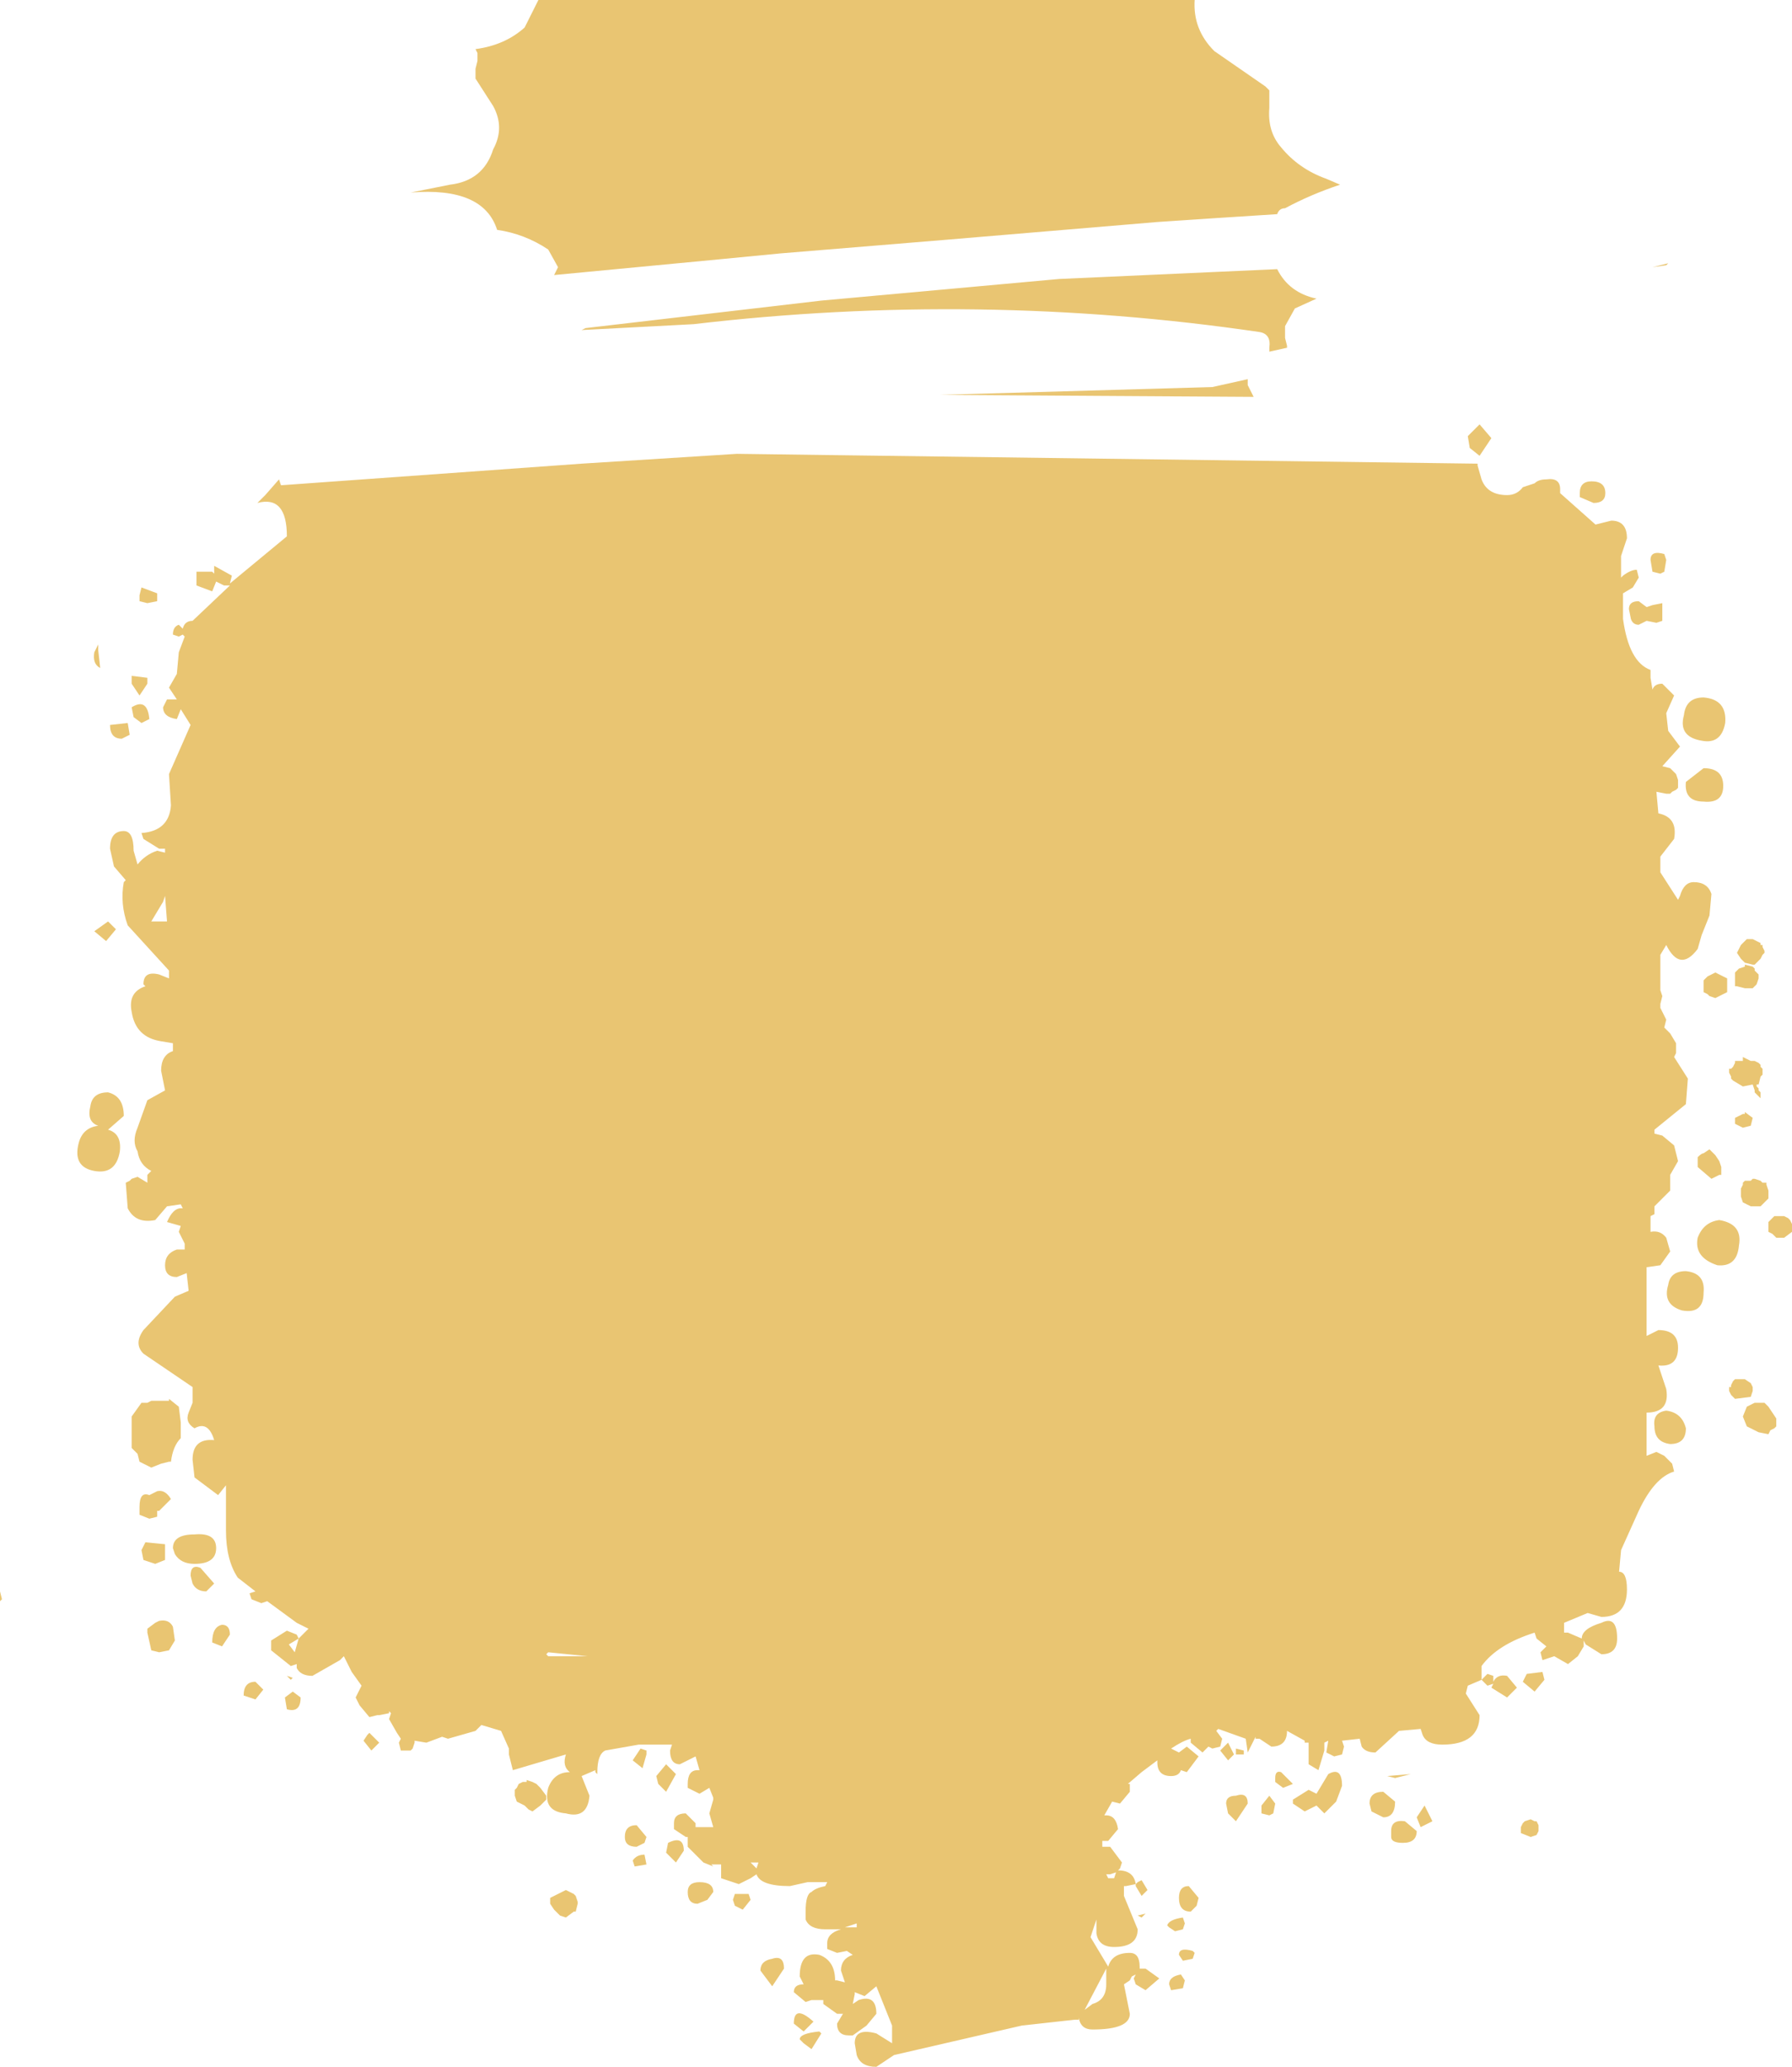 <?xml version="1.0" encoding="UTF-8" standalone="no"?>
<svg xmlns:xlink="http://www.w3.org/1999/xlink" height="52.6px" width="45.6px" xmlns="http://www.w3.org/2000/svg">
  <g transform="matrix(1.0, 0.0, 0.0, 1.0, -16.4, -17.0)">
    <path d="M48.9 23.85 Q49.2 24.45 49.9 24.6 L49.35 24.85 49.1 25.3 49.1 25.6 49.15 25.8 49.15 25.85 48.7 25.95 48.7 25.85 Q48.75 25.5 48.45 25.45 41.3 24.4 34.05 25.25 L31.2 25.4 31.3 25.35 37.3 24.65 43.35 24.1 48.9 23.85 M46.8 17.0 Q46.75 17.75 47.3 18.3 L48.6 19.2 48.7 19.3 48.7 19.75 Q48.65 20.35 49.0 20.75 49.45 21.3 50.15 21.55 L50.5 21.7 Q49.75 21.95 49.1 22.3 48.95 22.3 48.9 22.45 L47.35 22.55 45.85 22.65 40.5 23.1 36.25 23.45 34.7 23.6 30.5 24.0 30.6 23.8 30.35 23.35 Q29.75 22.95 29.05 22.85 28.7 21.75 26.85 21.9 L27.85 21.7 Q28.7 21.6 28.95 20.8 29.25 20.25 28.95 19.7 L28.5 19.0 28.5 18.95 28.5 18.85 28.5 18.75 28.55 18.55 28.55 18.5 28.55 18.35 28.5 18.25 Q29.25 18.15 29.75 17.7 L30.1 17.0 46.8 17.0 M58.45 23.8 L58.85 23.7 58.8 23.75 58.45 23.8 M56.6 29.55 Q56.6 29.25 56.9 29.25 57.25 29.25 57.25 29.55 57.25 29.8 56.95 29.8 L56.6 29.65 56.6 29.55 M54.1 59.75 L53.75 59.9 53.7 60.1 54.05 60.65 Q54.05 61.4 53.1 61.4 52.7 61.4 52.6 61.15 L52.55 61.0 52.0 61.05 51.4 61.6 Q51.15 61.6 51.05 61.45 L51.0 61.25 50.55 61.3 50.6 61.45 50.55 61.65 50.35 61.7 50.15 61.6 50.2 61.3 50.1 61.35 50.1 61.55 49.95 62.05 49.7 61.9 49.7 61.35 49.6 61.35 49.6 61.3 49.15 61.05 Q49.15 61.45 48.75 61.45 L48.45 61.25 48.35 61.25 48.35 61.2 48.15 61.6 48.1 61.25 47.4 61.0 47.35 61.05 47.5 61.25 47.45 61.45 47.25 61.5 47.15 61.45 47.0 61.6 46.7 61.35 46.7 61.25 Q46.5 61.3 46.2 61.5 L46.4 61.6 46.6 61.45 46.9 61.7 46.6 62.1 46.45 62.05 Q46.4 62.2 46.2 62.2 45.85 62.2 45.85 61.85 L45.85 61.8 45.45 62.1 45.1 62.4 45.15 62.4 45.15 62.6 44.9 62.9 44.7 62.85 44.5 63.2 44.55 63.2 Q44.8 63.2 44.85 63.55 L44.6 63.85 44.45 63.85 44.45 64.0 44.65 64.0 44.95 64.4 44.9 64.55 44.85 64.6 Q45.25 64.6 45.3 64.95 L45.05 65.0 45.0 65.0 45.0 65.15 45.0 65.25 45.35 66.1 Q45.35 66.55 44.75 66.55 44.35 66.55 44.3 66.2 L44.3 65.85 44.15 66.3 44.6 67.05 Q44.7 66.7 45.15 66.7 45.4 66.7 45.4 67.05 L45.4 67.1 45.55 67.1 45.9 67.35 45.55 67.65 45.3 67.5 45.25 67.35 45.3 67.25 45.2 67.3 45.15 67.4 45.0 67.5 45.15 68.25 Q45.15 68.65 44.2 68.65 43.9 68.65 43.85 68.35 L43.85 68.4 43.75 68.4 42.4 68.55 39.15 69.3 38.7 69.6 Q38.3 69.6 38.2 69.3 L38.15 69.0 Q38.15 68.6 38.7 68.75 L39.1 69.0 39.1 68.55 38.7 67.55 38.4 67.8 38.15 67.7 38.15 67.75 38.1 68.0 38.25 67.9 Q38.7 67.75 38.7 68.25 L38.45 68.55 38.1 68.8 38.0 68.8 Q37.7 68.8 37.7 68.5 L37.85 68.25 37.7 68.25 37.35 68.0 37.35 67.9 37.25 67.9 37.1 67.9 37.05 67.9 36.9 67.95 36.6 67.7 Q36.6 67.5 36.85 67.5 L36.75 67.3 Q36.75 66.65 37.25 66.75 37.65 66.9 37.65 67.4 L37.7 67.4 37.9 67.45 37.8 67.15 Q37.8 66.85 38.1 66.75 L37.95 66.65 37.7 66.7 37.45 66.6 37.45 66.45 Q37.45 66.2 37.8 66.1 L37.4 66.1 Q37.0 66.1 36.9 65.85 L36.9 65.65 Q36.9 65.2 37.05 65.15 37.15 65.05 37.4 65.0 L37.45 64.9 36.95 64.9 36.5 65.0 Q35.75 65.0 35.65 64.7 L35.5 64.8 35.2 64.95 34.75 64.8 34.75 64.5 34.75 64.45 34.6 64.45 34.5 64.45 34.55 64.5 34.3 64.4 34.05 64.15 33.9 64.0 33.9 63.85 33.9 63.75 33.85 63.75 33.55 63.55 33.55 63.4 Q33.55 63.15 33.85 63.15 L34.1 63.4 34.1 63.5 34.15 63.5 34.55 63.5 34.45 63.15 34.55 62.8 34.55 62.75 34.45 62.5 34.2 62.65 33.9 62.5 33.9 62.4 Q33.9 62.05 34.15 62.05 L34.2 62.05 34.1 61.7 33.7 61.9 Q33.45 61.9 33.45 61.55 L33.5 61.4 32.65 61.4 31.8 61.55 Q31.6 61.65 31.6 62.1 L31.6 62.15 31.55 62.1 31.55 62.05 31.2 62.2 31.4 62.7 Q31.35 63.3 30.8 63.15 30.2 63.1 30.35 62.5 30.5 62.1 30.9 62.1 30.7 61.95 30.8 61.65 L29.45 62.05 29.35 61.65 29.35 61.5 29.15 61.05 28.65 60.9 28.5 61.05 27.8 61.25 27.65 61.2 27.25 61.35 26.95 61.3 26.95 61.35 26.9 61.5 26.85 61.55 26.6 61.55 26.55 61.35 26.6 61.25 26.5 61.1 26.3 60.75 26.35 60.6 26.3 60.55 26.3 60.6 26.05 60.65 26.0 60.65 25.8 60.7 25.55 60.4 25.45 60.2 25.6 59.9 25.35 59.55 25.15 59.15 25.05 59.25 24.35 59.65 Q24.05 59.65 23.95 59.45 L23.95 59.35 23.8 59.4 23.3 59.0 23.3 58.85 23.3 58.75 23.7 58.5 23.95 58.6 24.0 58.7 23.75 58.85 23.9 59.05 24.0 58.7 24.25 58.45 23.95 58.3 23.2 57.75 23.05 57.8 22.8 57.7 22.75 57.55 22.9 57.5 22.45 57.15 Q22.15 56.7 22.15 55.95 L22.15 54.8 21.95 55.05 21.35 54.6 21.3 54.15 Q21.3 53.6 21.85 53.65 21.7 53.15 21.35 53.35 21.1 53.2 21.2 52.95 L21.3 52.7 21.3 52.3 20.05 51.45 Q19.8 51.2 20.05 50.85 L20.85 50.0 21.2 49.85 21.15 49.4 20.9 49.5 Q20.6 49.5 20.6 49.2 20.6 48.9 20.9 48.8 L21.1 48.8 21.1 48.65 20.95 48.35 21.0 48.2 20.65 48.1 Q20.8 47.75 21.0 47.75 L21.05 47.75 21.0 47.65 20.65 47.7 20.35 48.05 Q19.85 48.15 19.65 47.75 L19.6 47.1 19.7 47.05 19.75 47.0 19.9 46.95 20.15 47.1 20.15 46.9 20.25 46.8 Q19.95 46.65 19.9 46.3 19.75 46.05 19.9 45.7 L20.15 45.0 20.6 44.75 20.5 44.25 Q20.5 43.85 20.8 43.75 L20.8 43.55 20.5 43.5 Q19.85 43.4 19.75 42.75 19.65 42.25 20.1 42.1 L20.05 42.05 Q20.05 41.7 20.45 41.8 L20.7 41.9 20.7 41.7 19.65 40.55 Q19.45 40.0 19.55 39.45 L19.6 39.4 19.3 39.05 19.2 38.6 Q19.2 38.15 19.55 38.15 19.8 38.15 19.8 38.65 L19.9 39.0 Q20.1 38.75 20.4 38.65 L20.6 38.7 20.6 38.6 20.45 38.6 20.05 38.35 20.0 38.2 Q20.7 38.15 20.75 37.5 L20.7 36.7 21.25 35.45 21.0 35.05 20.9 35.3 Q20.55 35.25 20.55 35.0 L20.65 34.8 20.9 34.8 20.7 34.5 20.9 34.15 20.95 33.6 21.1 33.2 21.05 33.15 20.95 33.2 20.8 33.15 Q20.8 32.95 20.95 32.9 L21.05 33.0 Q21.1 32.8 21.3 32.8 L22.25 31.9 22.1 31.9 21.9 31.8 21.8 32.05 21.4 31.9 21.4 31.55 21.8 31.55 21.85 31.6 21.85 31.4 22.3 31.65 22.25 31.85 23.7 30.65 Q23.7 29.6 22.95 29.8 L23.15 29.6 23.5 29.2 23.55 29.35 31.2 28.8 35.15 28.55 54.0 28.8 54.0 28.85 54.1 29.2 Q54.25 29.6 54.75 29.6 55.0 29.6 55.15 29.4 L55.45 29.3 Q55.55 29.2 55.75 29.2 56.1 29.15 56.1 29.45 L56.1 29.55 57.0 30.35 57.4 30.25 Q57.8 30.25 57.8 30.7 L57.65 31.15 57.65 31.7 57.7 31.65 Q57.9 31.5 58.05 31.5 L58.1 31.7 57.95 31.95 57.7 32.1 57.7 32.75 Q57.85 33.85 58.4 34.05 L58.4 34.25 58.45 34.55 Q58.5 34.4 58.7 34.4 L59.0 34.7 58.8 35.15 58.85 35.6 59.15 36.0 58.7 36.5 58.9 36.55 58.95 36.6 59.05 36.7 59.1 36.85 59.1 37.05 59.05 37.1 58.95 37.15 58.9 37.2 58.8 37.2 58.55 37.15 58.6 37.7 Q59.1 37.8 59.0 38.35 L58.65 38.8 58.65 39.2 59.1 39.9 59.15 39.8 Q59.25 39.45 59.5 39.45 59.85 39.45 59.95 39.75 L59.9 40.3 59.7 40.8 59.6 41.15 Q59.15 41.75 58.8 41.05 L58.65 41.3 58.65 42.2 58.7 42.35 58.65 42.55 58.65 42.65 58.8 42.95 58.75 43.15 58.9 43.3 59.05 43.55 59.05 43.8 59.0 43.9 59.35 44.45 59.3 45.1 58.5 45.75 58.5 45.85 58.7 45.9 59.0 46.15 59.1 46.55 58.9 46.9 58.9 46.95 58.9 47.3 58.5 47.7 58.5 47.9 58.4 47.95 58.4 48.35 Q58.65 48.3 58.8 48.5 L58.9 48.85 58.65 49.2 58.3 49.25 58.3 51.0 58.6 50.85 Q59.1 50.85 59.1 51.3 59.1 51.8 58.6 51.75 L58.8 52.35 Q58.9 52.95 58.3 52.95 L58.3 54.05 58.55 53.95 58.75 54.05 58.95 54.25 59.0 54.45 Q58.5 54.6 58.1 55.45 L57.65 56.45 57.6 57.0 Q57.8 57.0 57.8 57.45 57.8 58.15 57.15 58.15 L56.8 58.05 56.2 58.3 56.2 58.4 56.2 58.55 56.3 58.55 56.65 58.7 Q56.65 58.45 57.15 58.3 57.55 58.1 57.55 58.7 57.55 59.1 57.15 59.1 L56.75 58.85 56.7 58.75 56.7 58.9 56.55 59.15 56.3 59.35 55.95 59.15 55.65 59.25 55.6 59.05 55.75 58.9 55.5 58.7 55.45 58.55 Q54.5 58.85 54.1 59.4 L54.1 59.6 54.1 59.75 54.25 59.6 54.4 59.65 54.4 59.8 Q54.5 59.6 54.75 59.65 L55.0 59.95 54.75 60.2 54.35 59.95 54.4 59.85 54.25 59.9 54.1 59.75 M53.8 28.4 L53.75 28.1 54.05 27.8 54.35 28.15 54.05 28.6 53.8 28.4 M58.45 32.4 L58.7 32.35 58.7 32.8 58.55 32.85 58.3 32.8 58.1 32.9 Q57.95 32.9 57.9 32.75 L57.85 32.5 Q57.85 32.3 58.1 32.3 L58.3 32.45 58.45 32.4 M58.4 31.25 Q58.4 31.0 58.75 31.1 L58.8 31.25 58.75 31.55 58.65 31.6 58.45 31.55 58.4 31.25 M60.3 35.4 Q60.2 35.95 59.7 35.85 59.1 35.75 59.25 35.2 59.3 34.75 59.75 34.75 60.35 34.8 60.3 35.4 M60.25 37.0 Q60.25 37.45 59.75 37.4 59.25 37.4 59.3 36.9 L59.75 36.55 Q60.25 36.55 60.25 37.0 M48.15 26.65 L48.15 26.8 48.3 27.1 40.3 27.05 47.25 26.85 48.15 26.65 M60.65 41.65 L60.8 41.6 60.8 41.55 61.0 41.6 61.05 41.65 61.05 41.7 61.15 41.8 61.15 41.9 61.1 42.05 61.0 42.15 60.8 42.15 60.6 42.1 60.55 42.1 60.55 42.0 60.55 41.9 60.55 41.75 60.65 41.65 M60.65 41.15 L60.7 41.05 60.85 40.9 61.0 40.9 61.1 40.95 61.2 41.0 61.2 41.05 61.25 41.05 61.25 41.1 61.3 41.2 61.3 41.25 61.25 41.3 61.2 41.4 61.05 41.55 61.0 41.55 60.8 41.5 60.7 41.4 60.6 41.25 60.65 41.15 M60.35 41.9 L60.35 42.05 60.35 42.1 60.35 42.25 60.25 42.3 60.05 42.4 59.9 42.35 59.85 42.3 59.75 42.25 59.75 42.1 59.75 41.95 59.85 41.85 60.05 41.75 60.15 41.8 60.25 41.85 60.35 41.9 M60.55 44.0 L60.6 44.0 60.7 44.0 60.75 44.0 60.75 43.9 60.95 44.0 61.05 44.0 61.15 44.05 61.2 44.1 61.2 44.15 61.25 44.2 61.25 44.3 61.25 44.35 61.2 44.4 61.15 44.6 61.1 44.6 61.1 44.65 61.15 44.7 61.15 44.75 61.2 44.8 61.2 44.9 61.2 44.95 61.15 44.9 61.05 44.8 61.05 44.75 61.0 44.6 60.75 44.65 60.5 44.5 60.45 44.45 60.45 44.4 60.4 44.3 60.4 44.2 60.45 44.2 60.5 44.15 60.55 44.05 60.55 44.0 M60.55 45.45 L60.65 45.4 60.75 45.35 60.8 45.35 60.8 45.3 61.0 45.45 60.95 45.65 60.75 45.7 60.55 45.6 60.55 45.45 M59.9 46.25 L60.05 46.4 60.15 46.55 60.2 46.7 60.2 46.9 60.15 46.9 59.95 47.0 59.6 46.7 59.6 46.45 Q59.7 46.35 59.75 46.35 L59.9 46.25 M60.7 47.25 L60.75 47.15 60.75 47.1 60.8 47.05 60.95 47.05 61.0 47.0 61.05 47.0 61.2 47.05 61.25 47.1 61.35 47.1 61.35 47.15 61.4 47.3 61.4 47.5 61.2 47.7 61.05 47.7 60.95 47.7 60.75 47.6 60.7 47.45 60.7 47.25 M60.15 48.05 Q60.75 48.15 60.65 48.7 60.6 49.25 60.1 49.2 59.5 49.0 59.6 48.5 59.75 48.1 60.15 48.05 M61.6 47.95 L61.7 47.95 61.8 47.95 61.9 48.0 61.95 48.05 62.0 48.15 62.0 48.25 62.0 48.35 61.8 48.5 61.6 48.5 61.5 48.4 61.4 48.35 61.4 48.2 61.4 48.1 61.45 48.05 61.55 47.95 61.6 47.95 M18.8 33.6 L18.9 33.4 18.9 33.55 18.95 34.0 Q18.75 33.9 18.8 33.6 M20.0 31.95 L20.4 32.1 20.4 32.3 20.15 32.35 19.95 32.3 19.95 32.15 20.0 31.95 M19.95 34.7 L19.75 34.4 19.75 34.2 20.15 34.25 20.15 34.4 19.95 34.7 M20.2 35.3 L20.0 35.4 19.8 35.25 19.75 35.0 Q20.15 34.75 20.2 35.3 M19.65 35.4 L19.7 35.7 19.5 35.8 Q19.2 35.8 19.2 35.45 L19.65 35.4 M19.35 40.65 L19.1 40.95 18.8 40.7 19.15 40.45 19.35 40.65 M19.15 44.8 Q19.55 44.9 19.55 45.4 L19.15 45.75 Q19.5 45.85 19.45 46.3 19.35 46.9 18.8 46.8 18.25 46.7 18.4 46.1 18.5 45.7 18.9 45.65 18.6 45.55 18.7 45.15 18.75 44.8 19.15 44.8 M20.55 39.95 L20.25 40.45 20.65 40.45 20.6 39.8 20.55 39.95 M32.7 61.5 L32.85 61.55 32.85 61.65 32.75 62.0 32.5 61.8 32.7 61.5 M21.0 53.6 Q20.8 53.8 20.75 54.2 L20.7 54.2 20.5 54.25 20.25 54.35 20.05 54.25 19.95 54.2 19.9 54.0 19.75 53.85 19.75 53.65 19.75 53.35 19.75 53.05 20.0 52.7 20.15 52.7 20.25 52.65 20.7 52.65 20.7 52.6 20.95 52.8 21.0 53.2 21.0 53.55 21.0 53.6 M20.4 55.6 L20.2 55.65 19.95 55.55 19.95 55.35 Q19.95 54.95 20.2 55.05 L20.4 54.95 Q20.6 54.9 20.75 55.15 L20.45 55.45 20.4 55.45 20.4 55.6 M20.6 56.45 L20.6 56.7 20.35 56.8 20.05 56.7 20.0 56.45 20.1 56.25 20.6 56.3 20.6 56.45 M21.5 56.9 L21.85 57.3 21.65 57.5 Q21.4 57.5 21.3 57.3 L21.25 57.1 Q21.25 56.8 21.5 56.9 M20.85 56.55 L20.8 56.4 Q20.8 56.05 21.35 56.05 21.9 56.0 21.9 56.4 21.9 56.8 21.35 56.8 21.0 56.8 20.85 56.55 M20.8 58.4 L20.85 58.75 20.7 59.0 20.45 59.05 20.25 59.0 20.15 58.55 20.15 58.45 20.35 58.3 20.45 58.25 Q20.7 58.2 20.8 58.4 M22.25 58.6 L22.05 58.9 21.8 58.8 Q21.8 58.4 22.05 58.35 22.25 58.35 22.25 58.6 M22.9 60.25 L22.6 60.15 Q22.6 59.8 22.9 59.8 L23.1 60.0 22.9 60.25 M23.8 59.75 L23.7 59.65 23.85 59.7 23.8 59.75 M23.85 60.05 L24.05 60.2 Q24.05 60.6 23.7 60.5 L23.65 60.2 23.85 60.05 M25.75 61.15 L25.8 61.1 26.05 61.35 25.85 61.55 25.65 61.3 25.75 61.15 M30.35 59.05 L30.3 59.1 30.35 59.15 31.35 59.15 30.35 59.05 M30.15 62.5 L30.3 62.7 30.3 62.8 30.25 62.85 30.2 62.9 30.15 62.95 29.95 63.1 29.85 63.05 29.75 62.95 29.55 62.85 29.5 62.7 29.5 62.55 29.55 62.5 29.6 62.4 29.7 62.35 29.8 62.35 29.8 62.3 29.95 62.35 30.05 62.4 30.15 62.5 M35.7 64.4 L35.5 64.4 35.65 64.55 35.7 64.4 M35.5 65.35 L35.3 65.6 35.1 65.5 35.05 65.35 35.1 65.2 35.45 65.2 35.5 65.35 M36.05 66.85 Q36.35 66.75 36.35 67.1 L36.05 67.55 35.75 67.15 Q35.75 66.9 36.05 66.85 M38.2 66.05 L38.2 65.95 37.9 66.05 38.2 66.05 M33.15 62.4 L33.1 62.2 33.35 61.9 33.6 62.15 33.35 62.6 33.15 62.4 M33.4 63.9 Q33.8 63.7 33.8 64.1 L33.6 64.4 33.35 64.15 33.4 63.9 M32.3 63.75 Q32.3 63.45 32.6 63.45 L32.85 63.75 32.8 63.9 32.6 64.0 Q32.3 64.0 32.3 63.75 M32.8 64.2 L32.85 64.45 32.55 64.5 32.5 64.35 Q32.6 64.2 32.8 64.2 M31.1 65.45 L31.05 65.65 31.0 65.65 30.8 65.8 30.65 65.75 30.6 65.7 30.5 65.6 30.4 65.45 30.4 65.4 30.4 65.3 30.5 65.25 30.6 65.2 30.8 65.1 30.9 65.15 31.0 65.2 31.05 65.25 31.1 65.4 31.1 65.45 M33.9 65.15 Q33.9 64.9 34.2 64.9 34.55 64.9 34.55 65.15 L34.4 65.35 34.15 65.45 Q33.9 65.45 33.9 65.15 M36.85 68.7 L36.6 68.5 Q36.6 68.0 37.1 68.45 L36.85 68.7 M36.75 68.9 Q36.75 68.75 37.25 68.7 L37.3 68.75 37.05 69.15 36.85 69.0 36.75 68.9 M16.4 57.75 L16.4 57.65 16.4 57.5 16.45 57.7 16.4 57.75 M60.95 52.55 L60.55 52.6 60.45 52.5 60.4 52.4 60.4 52.3 60.45 52.3 60.45 52.25 60.5 52.15 60.55 52.1 60.7 52.1 60.8 52.1 60.95 52.2 61.0 52.3 61.0 52.4 60.95 52.55 M61.55 53.35 L61.45 53.4 61.4 53.5 61.15 53.45 60.85 53.3 60.75 53.05 60.85 52.8 60.95 52.75 61.05 52.7 61.2 52.7 61.3 52.7 61.4 52.8 61.5 52.95 61.6 53.1 61.6 53.15 61.6 53.25 61.6 53.3 61.55 53.35 M58.85 49.7 Q58.9 49.35 59.3 49.35 59.8 49.4 59.75 49.9 59.75 50.45 59.2 50.35 58.7 50.2 58.85 49.7 M58.5 53.3 Q58.45 52.95 58.8 52.9 59.2 52.95 59.3 53.35 59.3 53.75 58.9 53.75 58.5 53.7 58.5 53.3 M55.15 59.8 L55.25 59.6 55.65 59.55 55.7 59.75 55.45 60.05 55.15 59.8 M47.65 61.8 L47.45 61.55 47.65 61.35 47.8 61.65 47.65 61.8 M47.85 61.5 L48.05 61.55 48.05 61.65 47.85 61.65 47.85 61.5 M50.2 62.15 Q50.55 61.95 50.55 62.45 L50.4 62.85 50.1 63.15 49.9 62.95 49.6 63.1 49.3 62.9 49.3 62.8 49.7 62.55 49.9 62.65 50.2 62.15 M48.85 62.35 L48.85 62.25 Q48.85 62.05 49.0 62.1 L49.3 62.4 49.05 62.5 48.85 62.35 M48.5 62.95 L48.7 62.7 48.85 62.9 48.8 63.15 48.7 63.2 48.5 63.15 48.5 62.95 M47.6 62.9 Q47.6 62.7 47.85 62.7 48.15 62.6 48.15 62.9 L47.85 63.35 47.65 63.15 47.6 62.9 M46.85 65.5 L46.7 65.65 Q46.4 65.65 46.4 65.3 46.4 65.0 46.65 65.0 L46.9 65.3 46.85 65.5 M46.55 65.95 L46.5 66.1 46.3 66.15 46.15 66.05 46.1 66.0 Q46.15 65.85 46.5 65.8 L46.55 65.95 M46.8 66.7 L46.75 66.85 46.5 66.9 46.4 66.75 Q46.4 66.55 46.75 66.65 L46.8 66.7 M46.2 67.65 L46.15 67.5 Q46.15 67.3 46.45 67.25 L46.55 67.4 46.5 67.6 46.2 67.65 M44.7 64.8 L44.75 64.8 44.8 64.65 44.65 64.7 44.55 64.7 44.6 64.8 44.7 64.8 M45.3 64.95 L45.35 64.9 45.45 64.85 45.6 65.1 45.45 65.25 45.3 65.0 45.3 64.95 M45.35 65.75 L45.55 65.7 45.45 65.8 45.35 65.75 M44.55 67.1 L44.0 68.15 44.2 68.0 Q44.55 67.9 44.55 67.5 L44.55 67.1 M55.2 63.35 L55.35 63.3 55.45 63.35 55.5 63.35 55.55 63.45 55.55 63.55 55.55 63.6 55.5 63.7 55.35 63.75 55.1 63.65 55.1 63.55 55.1 63.5 55.15 63.4 55.2 63.35 M52.85 63.35 L52.55 63.5 52.45 63.25 52.65 62.95 52.85 63.35 M52.3 62.15 L51.9 62.25 51.7 62.2 52.3 62.15 M51.3 63.1 L51.25 62.9 Q51.25 62.6 51.6 62.6 L51.9 62.85 Q51.9 63.25 51.6 63.25 L51.3 63.1 M51.8 63.6 Q51.8 63.3 52.15 63.35 L52.45 63.6 Q52.45 63.9 52.1 63.9 51.8 63.9 51.8 63.75 L51.8 63.6" fill="#e9c572" fill-rule="evenodd" stroke="none"/>
  </g>
</svg>
